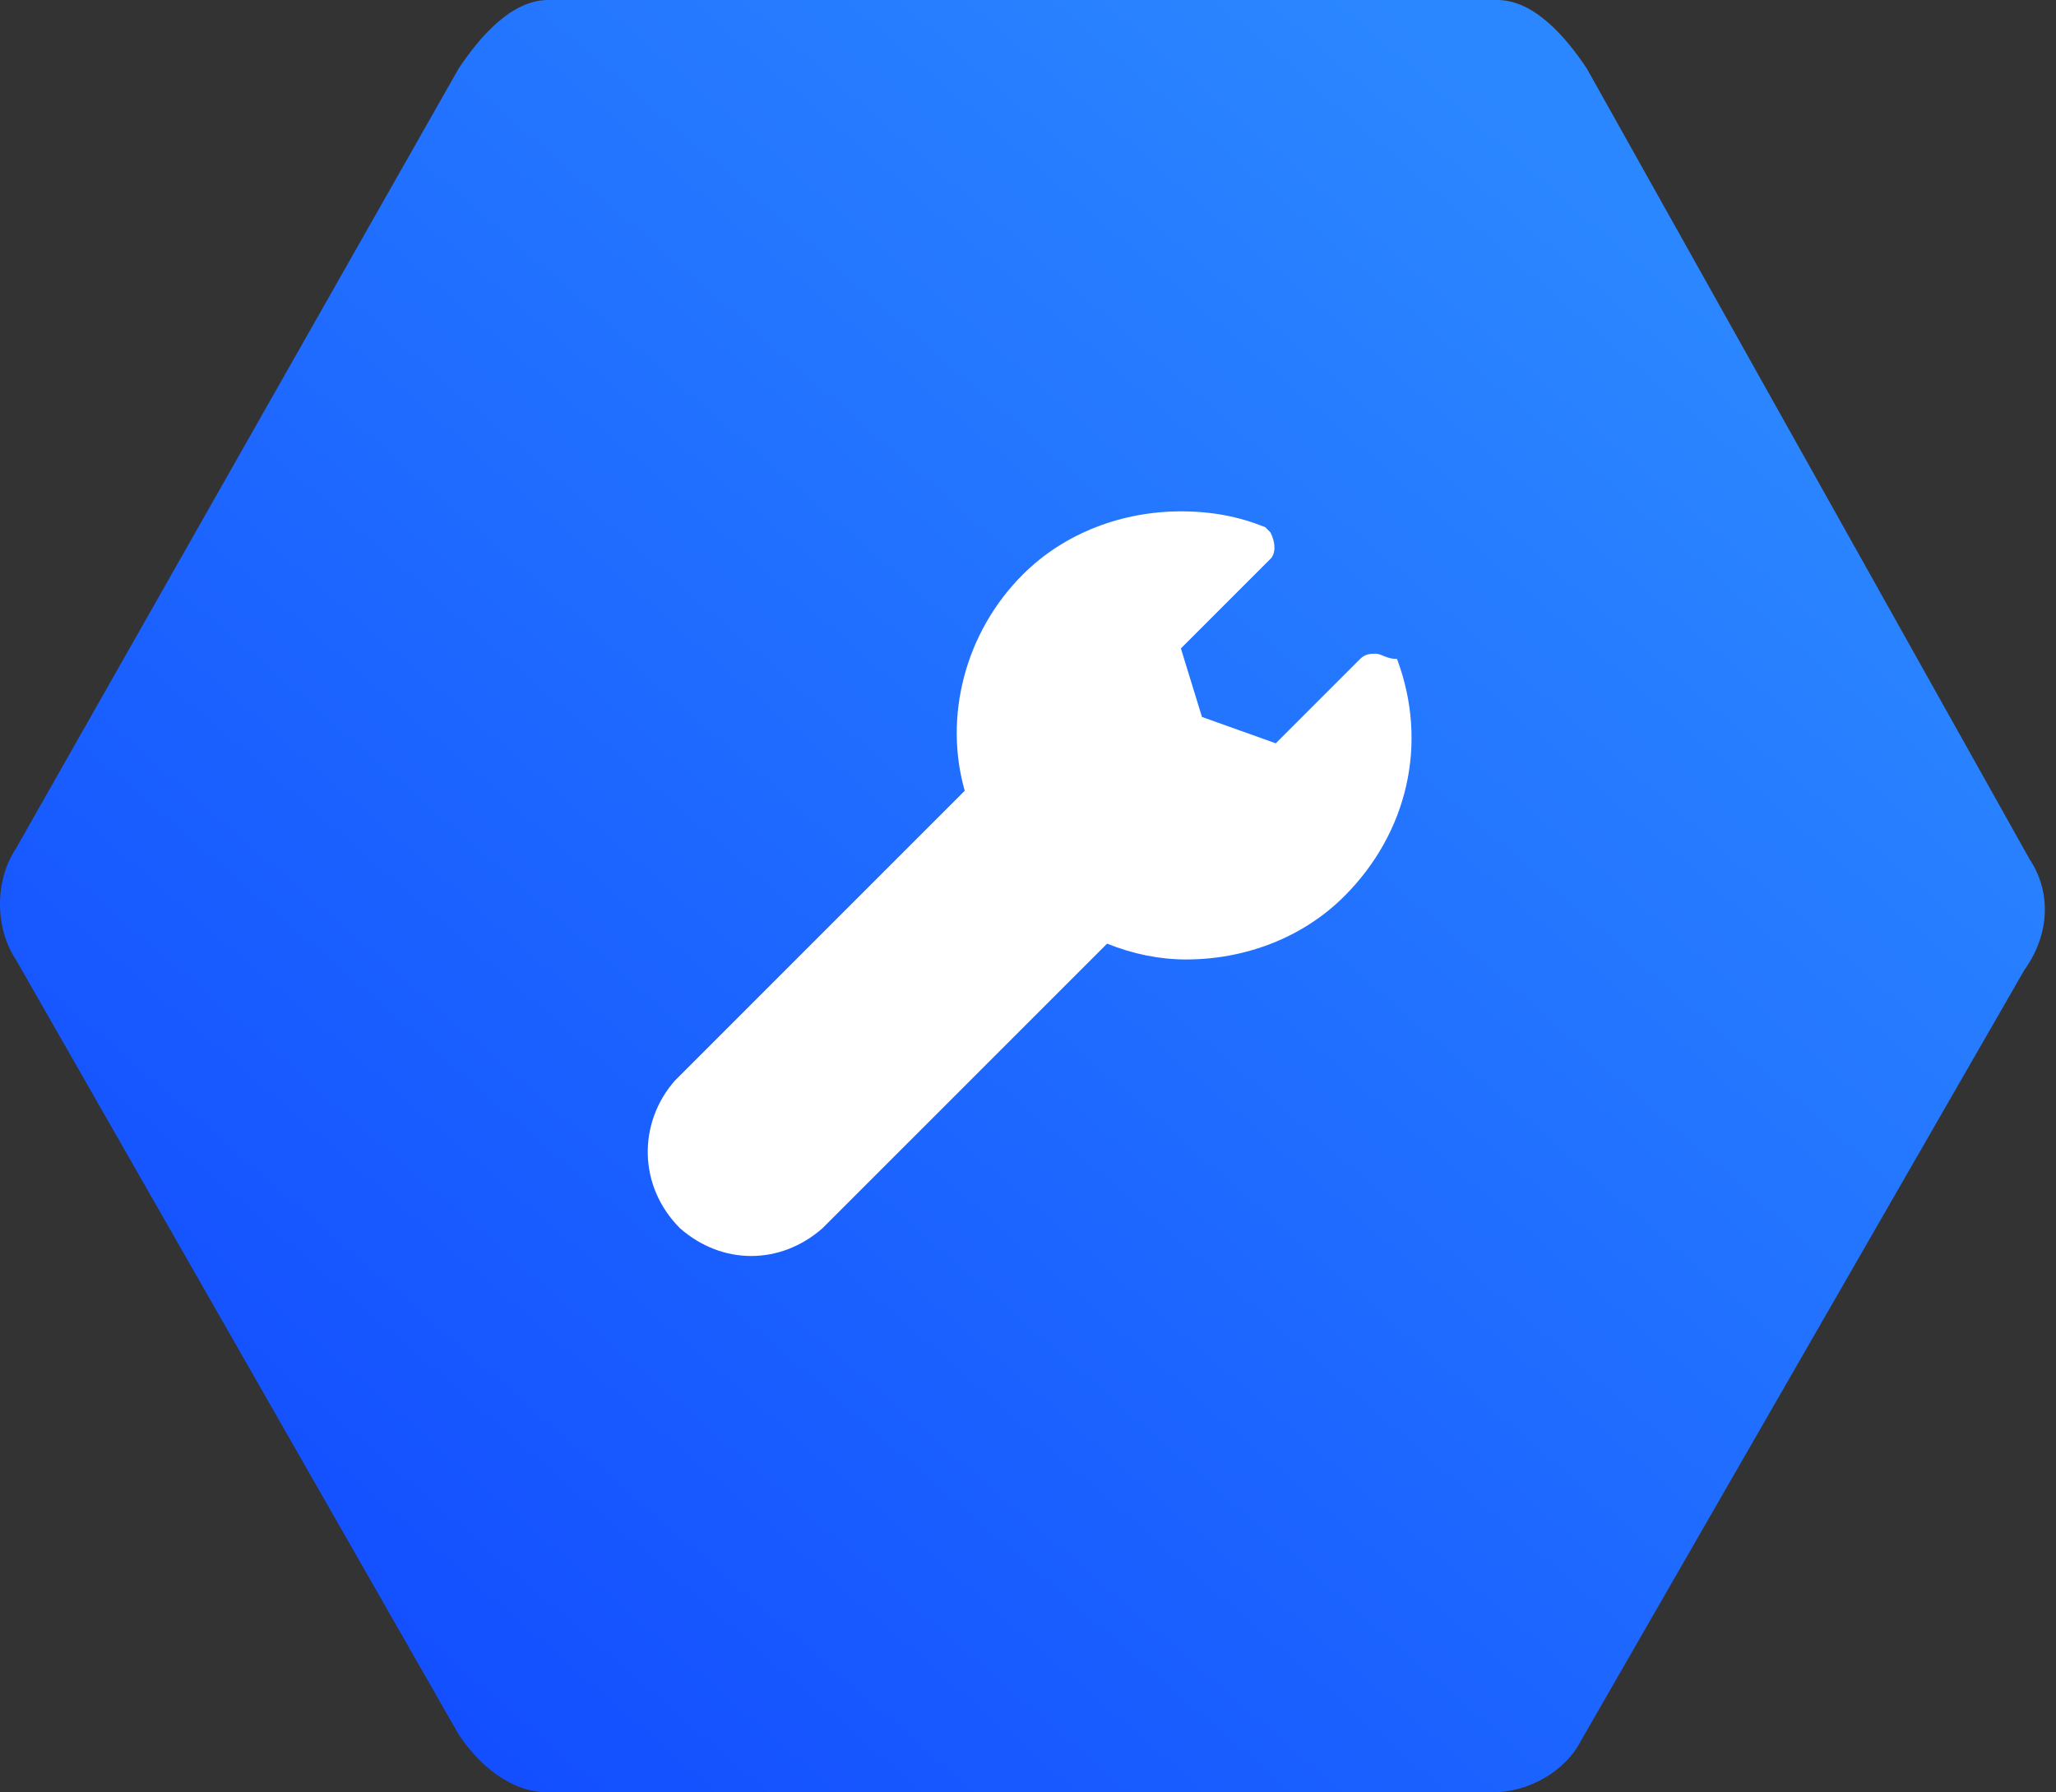 <svg width="39" height="34" viewBox="0 0 39 34" xmlns="http://www.w3.org/2000/svg"><rect x="0" y="0" width="39" height="34" fill="#333333" stroke="none"/><title>flow_settingWorkforce</title><defs><linearGradient x1="83.926%" y1="16.101%" x2="13.216%" y2="86.821%" id="a"><stop stop-color="#2B87FF" offset="0%"/><stop stop-color="#134FFF" offset="100%"/></linearGradient></defs><g fill="none"><path d="M38.5 16.3l-8.4-15c-.4-.6-1-1.3-1.7-1.3h-18c-.7 0-1.3.7-1.7 1.3L.3 16.1c-.4.6-.4 1.5 0 2.1l8.4 14.7c.4.6 1 1.1 1.7 1.1h17.9c.7 0 1.4-.4 1.7-1l8.4-14.6c.5-.7.5-1.5.1-2.1z" fill="url(#a)"/><path d="M26.1 12.4c-.1 0-.2 0-.3.1l-1.6 1.6-1.4-.5-.4-1.3 1.7-1.7c.1-.1.1-.3 0-.5L24 10c-.5-.2-1-.3-1.6-.3-1.1 0-2.2.4-3 1.2-1.1 1.1-1.5 2.7-1.1 4.1l-5.5 5.5c-.7.8-.7 2 .1 2.8.8.7 1.9.7 2.7 0l5.4-5.4c.5.2 1 .3 1.5.3 1.1 0 2.2-.4 3-1.2 1.2-1.2 1.6-2.9 1-4.5-.2 0-.3-.1-.4-.1z" fill="#FFF"/></g></svg>